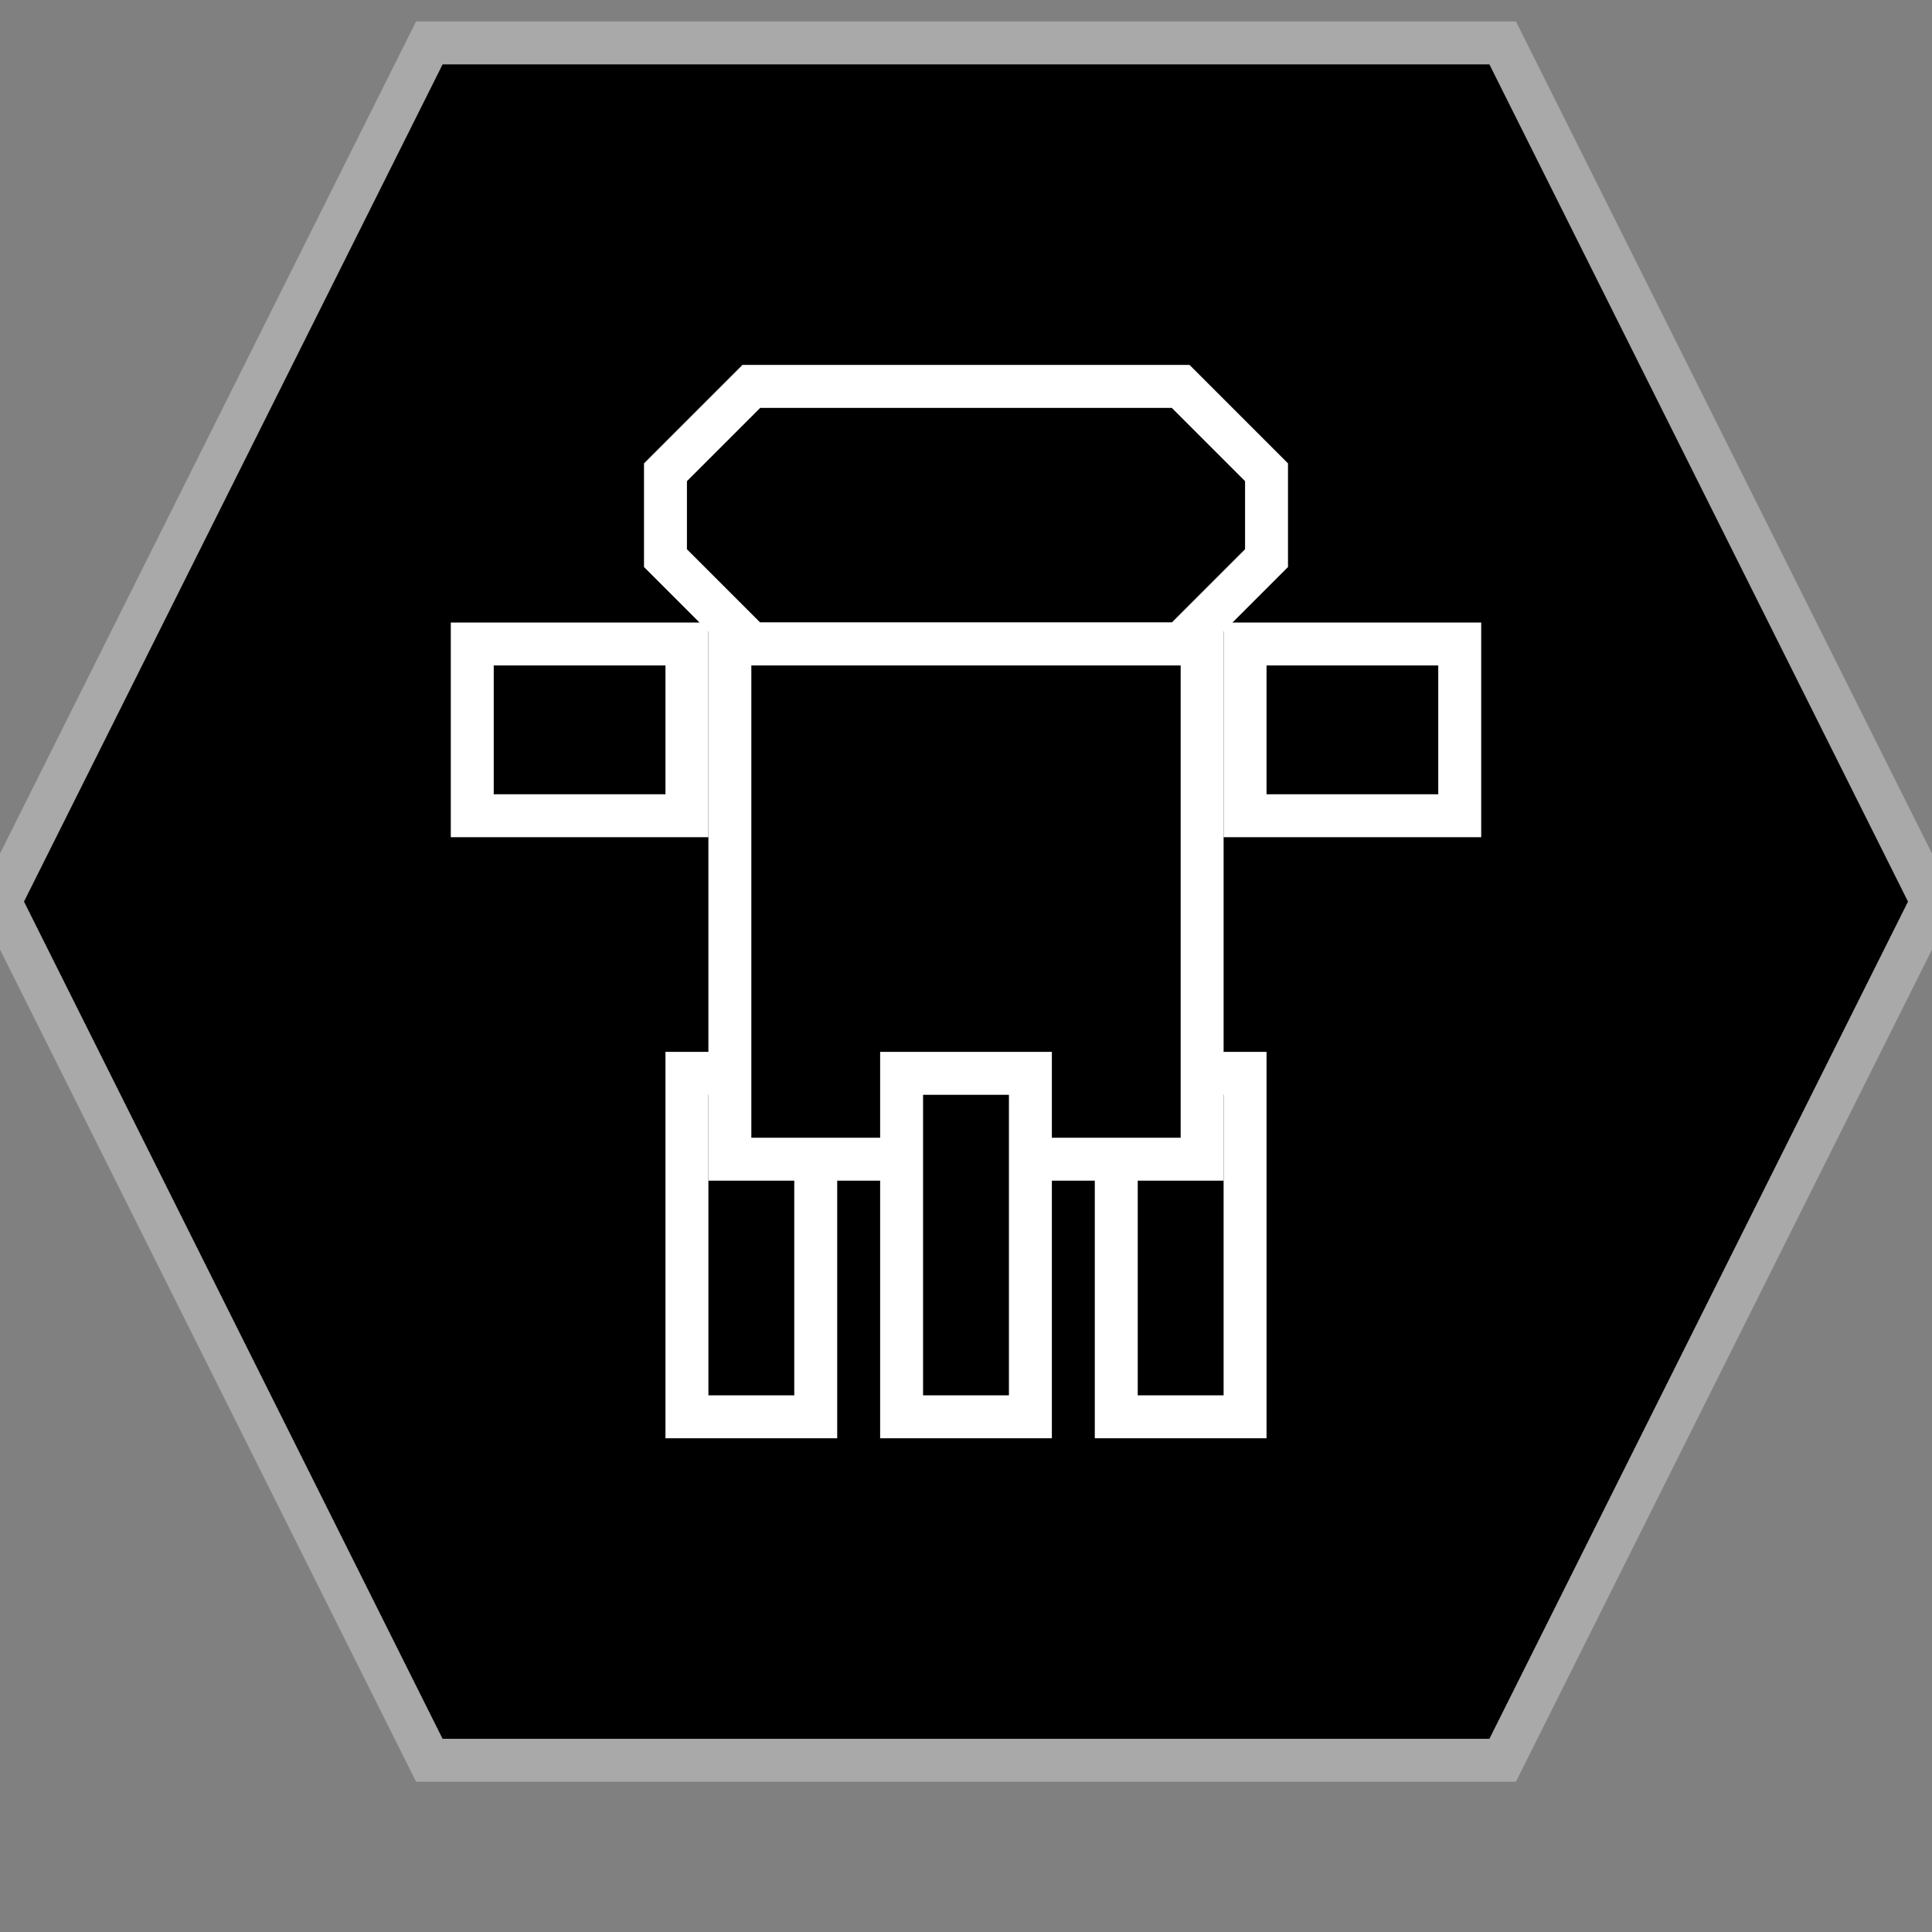 <?xml version="1.0" encoding="UTF-8"?>
<svg version="1.1" baseProfile="full" style="fill-opacity: 1; color-interpolation: auto; stroke: black; text-rendering: auto; stroke-linecap: square; stroke-miterlimit: 10; stroke-opacity: 1; shape-rendering: auto; fill: black; stroke-dasharray: none; font-weight: normal; stroke-width: 1; font-family: 'Dialog'; font-style: normal; stroke-linejoin: miter; stroke-dashoffset: 0pt; image-rendering: auto;" xmlns="http://www.w3.org/2000/svg" xmlns:xlink="http://www.w3.org/1999/xlink" xmlns:ev="http://www.w3.org/2001/xml-events" width="45" height="45">
  <rect width="100%" height="100%" fill="#808080" stroke="none"/>
  <defs id="genericDefs"/>
<g style="fill: black; stroke: darkgrey;"><path d="M10 41l-10 -20 10 -20 25 0 10 20 -10 20 Z"/></g>
<g style="fill: black; font-family: monospace; stroke: white;" transform="translate(23,21)">

<!-- Kzinti War Cruiser -->
<rect x="-7" y="4" width="3" height="8" />
<rect x="3" y="4" width="3" height="8" />
<path d="M -5.5 -12 l -2 2 0 2 2 2 10 0 2 -2 0 -2 -2 -2 Z" />
<rect x="-6" y="-6" width="11" height="12" />
<rect x="-12" y="-6" width="5" height="4" />
<rect x="6" y="-6" width="5" height="4" />
<rect x="-2" y="4" width="3" height="8" />

</g>
</svg>
